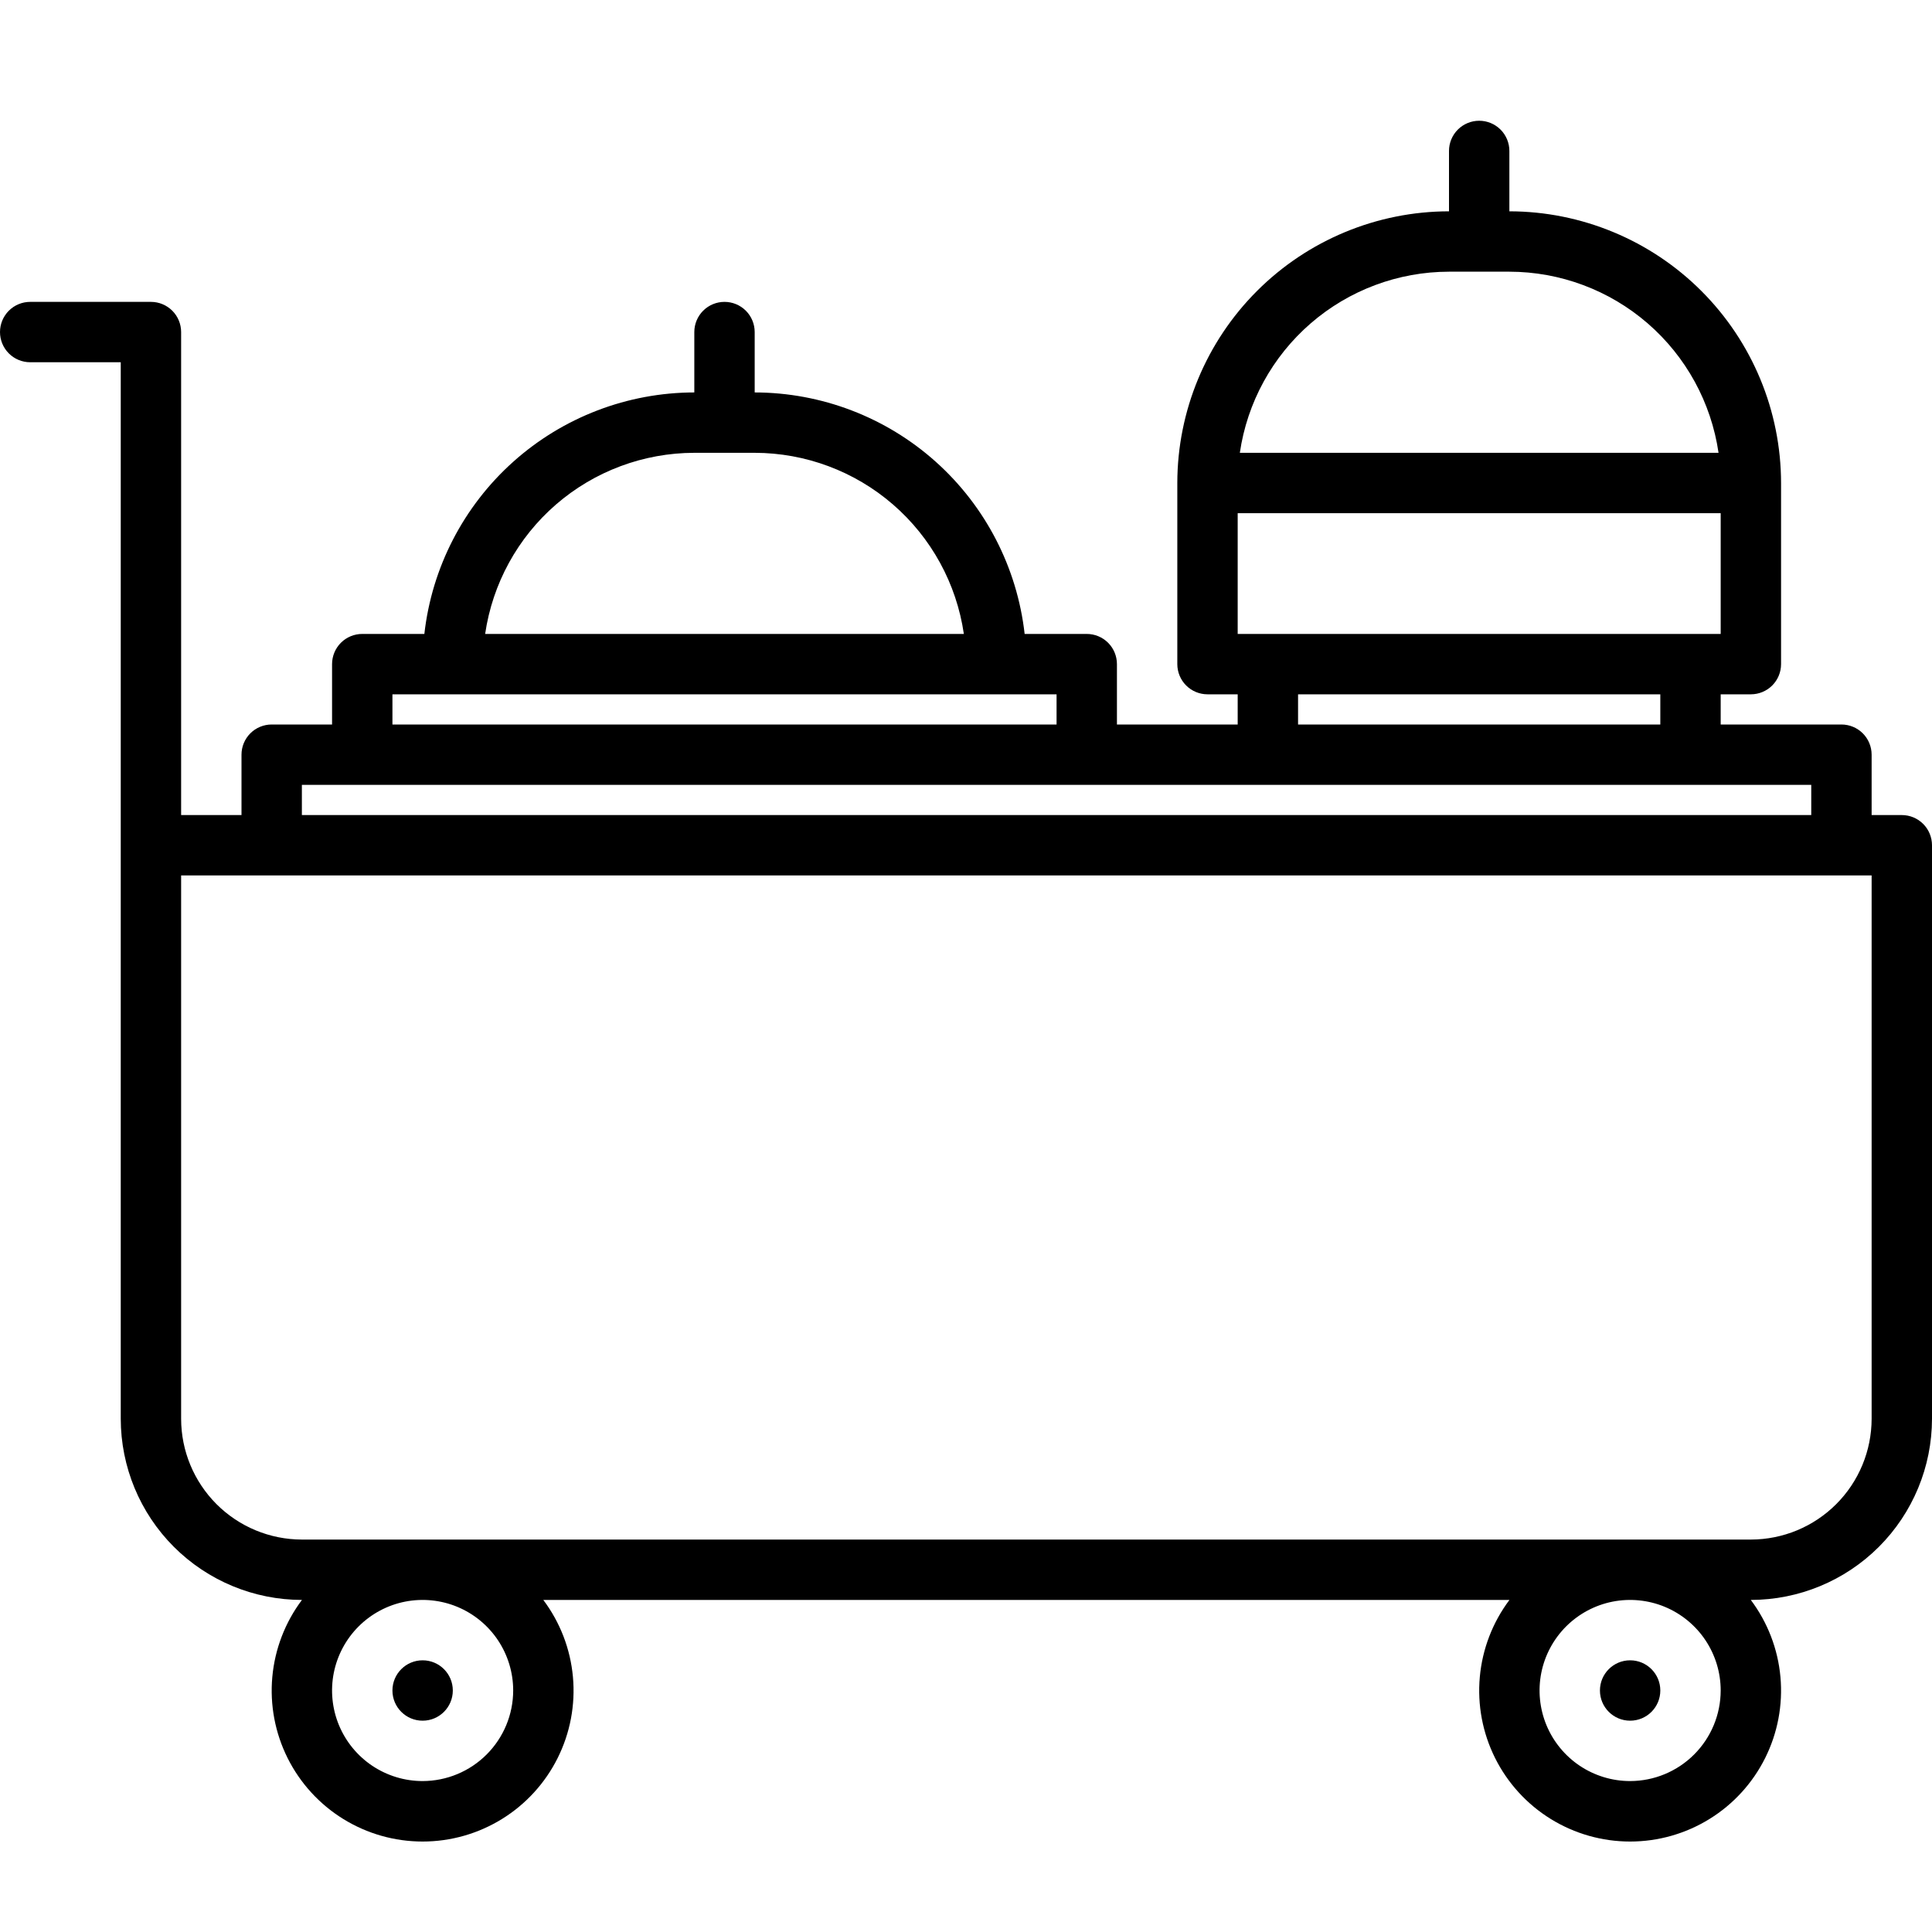 <svg width="136" height="136" viewBox="0 0 136 136" fill="none" xmlns="http://www.w3.org/2000/svg">
<g clip-path="url(#clip0_16_398)">
<path d="M133.875 57.375H131.75V53.125C131.75 52.561 131.526 52.021 131.128 51.622C130.729 51.224 130.189 51 129.625 51H121.125V48.875H123.25C123.814 48.875 124.354 48.651 124.753 48.253C125.151 47.854 125.375 47.314 125.375 46.75V34C125.369 28.93 123.352 24.068 119.767 20.483C116.182 16.898 111.32 14.881 106.25 14.875V10.625C106.25 10.061 106.026 9.521 105.628 9.122C105.229 8.724 104.689 8.5 104.125 8.5C103.561 8.5 103.021 8.724 102.622 9.122C102.224 9.521 102 10.061 102 10.625V14.875C96.93 14.881 92.068 16.898 88.483 20.483C84.898 24.068 82.881 28.93 82.875 34V46.75C82.875 47.314 83.099 47.854 83.497 48.253C83.896 48.651 84.436 48.875 85 48.875H87.125V51H78.625V46.75C78.625 46.186 78.401 45.646 78.003 45.247C77.604 44.849 77.064 44.625 76.5 44.625H72.128C71.6 39.952 69.372 35.637 65.868 32.502C62.363 29.367 57.827 27.631 53.125 27.625V23.375C53.125 22.811 52.901 22.271 52.503 21.872C52.104 21.474 51.564 21.25 51 21.25C50.436 21.25 49.896 21.474 49.497 21.872C49.099 22.271 48.875 22.811 48.875 23.375V27.625C44.173 27.631 39.637 29.367 36.132 32.502C32.628 35.637 30.399 39.952 29.872 44.625H25.5C24.936 44.625 24.396 44.849 23.997 45.247C23.599 45.646 23.375 46.186 23.375 46.75V51H19.125C18.561 51 18.021 51.224 17.622 51.622C17.224 52.021 17 52.561 17 53.125V57.375H12.75V23.375C12.75 22.811 12.526 22.271 12.128 21.872C11.729 21.474 11.189 21.25 10.625 21.25H2.125C1.561 21.25 1.021 21.474 0.622 21.872C0.224 22.271 0 22.811 0 23.375C0 23.939 0.224 24.479 0.622 24.878C1.021 25.276 1.561 25.5 2.125 25.5H8.5V99.875C8.504 103.255 9.848 106.496 12.238 108.887C14.629 111.277 17.87 112.621 21.25 112.625H21.255C20.07 114.203 19.347 116.08 19.169 118.046C18.99 120.012 19.363 121.989 20.245 123.755C21.127 125.521 22.483 127.006 24.162 128.044C25.841 129.082 27.776 129.632 29.75 129.632C31.724 129.632 33.659 129.082 35.338 128.044C37.017 127.006 38.373 125.521 39.255 123.755C40.137 121.989 40.51 120.012 40.331 118.046C40.153 116.08 39.43 114.203 38.245 112.625H106.255C105.07 114.203 104.347 116.08 104.169 118.046C103.99 120.012 104.363 121.989 105.245 123.755C106.127 125.521 107.483 127.006 109.162 128.044C110.841 129.082 112.776 129.632 114.75 129.632C116.724 129.632 118.659 129.082 120.338 128.044C122.017 127.006 123.373 125.521 124.255 123.755C125.137 121.989 125.51 120.012 125.331 118.046C125.153 116.08 124.43 114.203 123.245 112.625H123.25C126.63 112.621 129.871 111.277 132.262 108.887C134.652 106.496 135.996 103.255 136 99.875V59.5C136 58.936 135.776 58.396 135.378 57.997C134.979 57.599 134.439 57.375 133.875 57.375ZM102 19.125H106.25C109.826 19.13 113.281 20.42 115.984 22.761C118.687 25.102 120.458 28.337 120.974 31.875H87.276C87.792 28.337 89.563 25.102 92.266 22.761C94.969 20.42 98.424 19.13 102 19.125ZM87.125 36.125H121.125V44.625H87.125V36.125ZM116.875 48.875V51H91.375V48.875H116.875ZM48.875 31.875H53.125C56.701 31.88 60.156 33.17 62.859 35.511C65.562 37.852 67.333 41.087 67.849 44.625H34.151C34.667 41.087 36.438 37.852 39.141 35.511C41.844 33.17 45.299 31.88 48.875 31.875ZM27.625 48.875H74.375V51H27.625V48.875ZM21.25 55.25H127.5V57.375H21.25V55.25ZM29.75 125.375C28.489 125.375 27.257 125.001 26.208 124.301C25.16 123.6 24.343 122.604 23.86 121.44C23.378 120.275 23.252 118.993 23.497 117.756C23.744 116.52 24.351 115.384 25.242 114.492C26.134 113.601 27.27 112.993 28.506 112.747C29.743 112.502 31.025 112.628 32.19 113.11C33.355 113.593 34.35 114.41 35.051 115.458C35.751 116.507 36.125 117.739 36.125 119C36.123 120.69 35.45 122.31 34.255 123.505C33.06 124.7 31.44 125.373 29.75 125.375ZM114.75 125.375C113.489 125.375 112.257 125.001 111.208 124.301C110.16 123.6 109.343 122.604 108.86 121.44C108.378 120.275 108.252 118.993 108.497 117.756C108.743 116.52 109.351 115.384 110.242 114.492C111.134 113.601 112.27 112.993 113.506 112.747C114.743 112.502 116.025 112.628 117.19 113.11C118.354 113.593 119.35 114.41 120.051 115.458C120.751 116.507 121.125 117.739 121.125 119C121.123 120.69 120.45 122.31 119.255 123.505C118.06 124.7 116.44 125.373 114.75 125.375ZM131.75 99.875C131.747 102.128 130.851 104.289 129.257 105.882C127.664 107.476 125.503 108.372 123.25 108.375H21.25C18.996 108.372 16.836 107.476 15.242 105.883C13.649 104.289 12.752 102.129 12.75 99.875V61.625H131.75V99.875Z" fill="black"/>
<path d="M29.75 121.125C30.924 121.125 31.875 120.174 31.875 119C31.875 117.826 30.924 116.875 29.75 116.875C28.576 116.875 27.625 117.826 27.625 119C27.625 120.174 28.576 121.125 29.75 121.125Z" fill="black"/>
<path d="M114.75 121.125C115.924 121.125 116.875 120.174 116.875 119C116.875 117.826 115.924 116.875 114.75 116.875C113.576 116.875 112.625 117.826 112.625 119C112.625 120.174 113.576 121.125 114.75 121.125Z" fill="black"/>
</g>
<defs>
<clipPath id="clip0_16_398">
<rect width="136" height="136" fill="white"/>
</clipPath>
</defs>
</svg>
